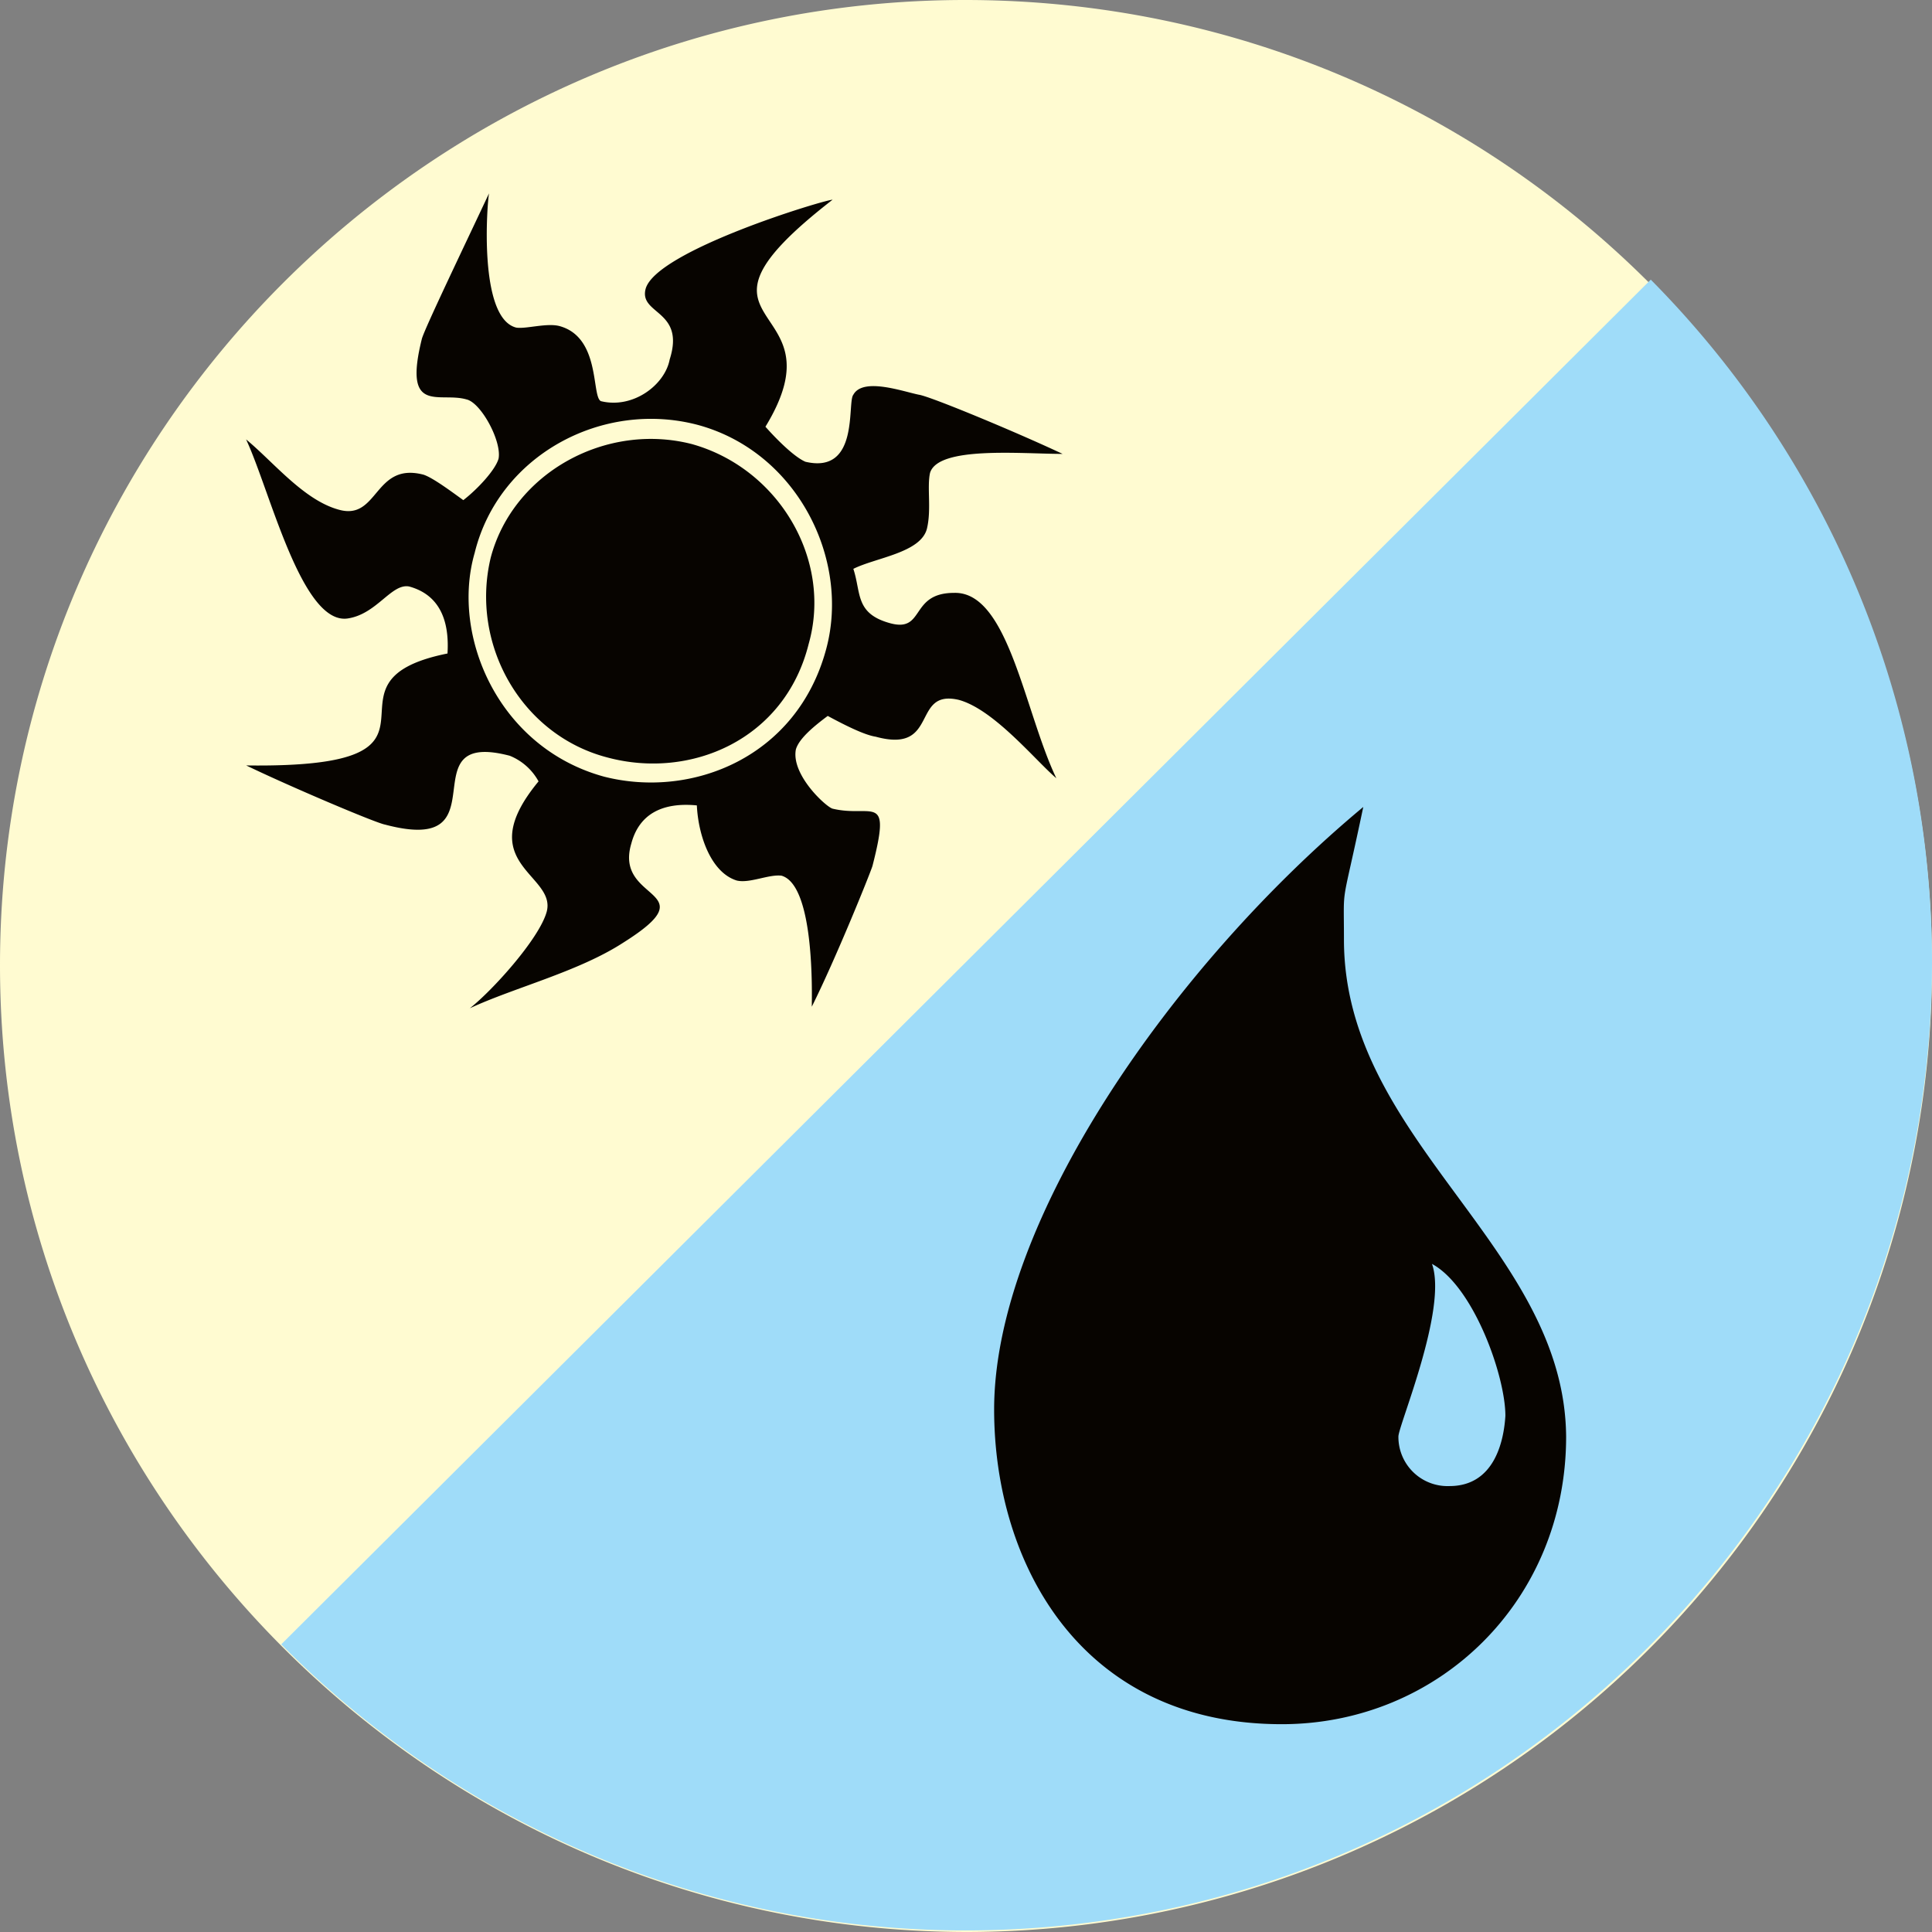 <svg xmlns="http://www.w3.org/2000/svg" width="25" height="25" fill="none" data-manacost="(W/U)" data-testid="manaCostItem" viewBox="0 0 16 16"><rect x="0" y="0" width="16" height="16" fill="#808080" stroke="none"/><g clip-path="url(#a)"><path fill="#FFFBD1" d="M7.993 0C12.427 0 16 3.586 16 7.993A8 8 0 0 1 7.993 16C3.586 15.987 0 12.4 0 7.993S3.586 0 7.993 0Z"/><path fill="#9FDCF9" d="M7.993 15.987c-2.196 0-4.208-.9-5.664-2.369L13.671 2.316A8.038 8.038 0 0 1 16 7.981c-.013 4.42-3.586 8.006-8.007 8.006Z"/><path fill="#070400" d="M7.94 5.796c-.397-.092-.158.45-.688.305-.092-.014-.251-.093-.397-.172-.106.079-.238.185-.264.278-.04.211.251.476.304.49.33.079.49-.146.33.476-.026.079-.304.767-.502 1.164 0-.092.026-1.006-.251-1.085-.106-.013-.265.066-.371.04-.212-.066-.318-.37-.33-.622-.279-.027-.477.066-.543.317-.146.49.648.37-.067.82-.37.24-.9.371-1.27.543.185-.145.569-.569.635-.794.093-.317-.635-.397-.066-1.085a.473.473 0 0 0-.238-.212c-.86-.225-.04.834-1.033.57-.079-.014-.794-.318-1.15-.49 1.944.026.476-.688 1.667-.927.013-.211-.027-.476-.318-.555-.146-.027-.265.225-.503.264-.384.067-.648-1.058-.847-1.482.225.185.477.503.768.582.33.093.29-.397.701-.29.08.026.238.145.33.211.12-.093.266-.251.292-.344.027-.146-.146-.463-.265-.49-.225-.066-.529.133-.37-.503.026-.092.37-.807.556-1.204-.014.066-.093 1.032.225 1.112.079.013.251-.04.357-.013.344.092.265.582.344.622.265.066.53-.133.57-.345.131-.41-.252-.37-.2-.582.08-.317 1.483-.741 1.549-.741-1.416 1.098.106.794-.556 1.88.093.105.238.25.331.29.45.106.344-.49.397-.555.08-.146.41-.027.543 0 .092.013.794.304 1.19.49-.343 0-1.032-.067-1.098.158-.026.12.013.304-.026.463-.053.199-.424.238-.609.331.066.199.013.37.304.45.292.08.16-.251.53-.251.45-.014.582.979.847 1.535-.172-.146-.516-.57-.808-.649ZM5.783 3.52c-.794-.212-1.654.251-1.852 1.059-.199.688.198 1.614 1.072 1.853.727.185 1.6-.16 1.84-1.06.198-.74-.24-1.627-1.06-1.852ZM5.03 6.273c-.715-.186-1.138-.94-.966-1.655.185-.701.953-1.124 1.667-.94.715.2 1.165.954.966 1.655-.198.794-.979 1.125-1.667.94Zm6.1 1.508c0-.49-.026-.211.16-1.098-1.575 1.31-3.057 3.428-3.057 4.99 0 1.27.714 2.606 2.382 2.606 1.297 0 2.355-1.019 2.355-2.382-.013-1.575-1.84-2.448-1.84-4.116Zm.874 4.526a.407.407 0 0 1-.423-.41c0-.092.41-1.059.278-1.43.344.186.608.927.608 1.258-.013.212-.092.582-.463.582Z"/></g><defs><clipPath id="a"><path fill="#fff" d="M0 0h16v16H0z"/></clipPath></defs></svg>